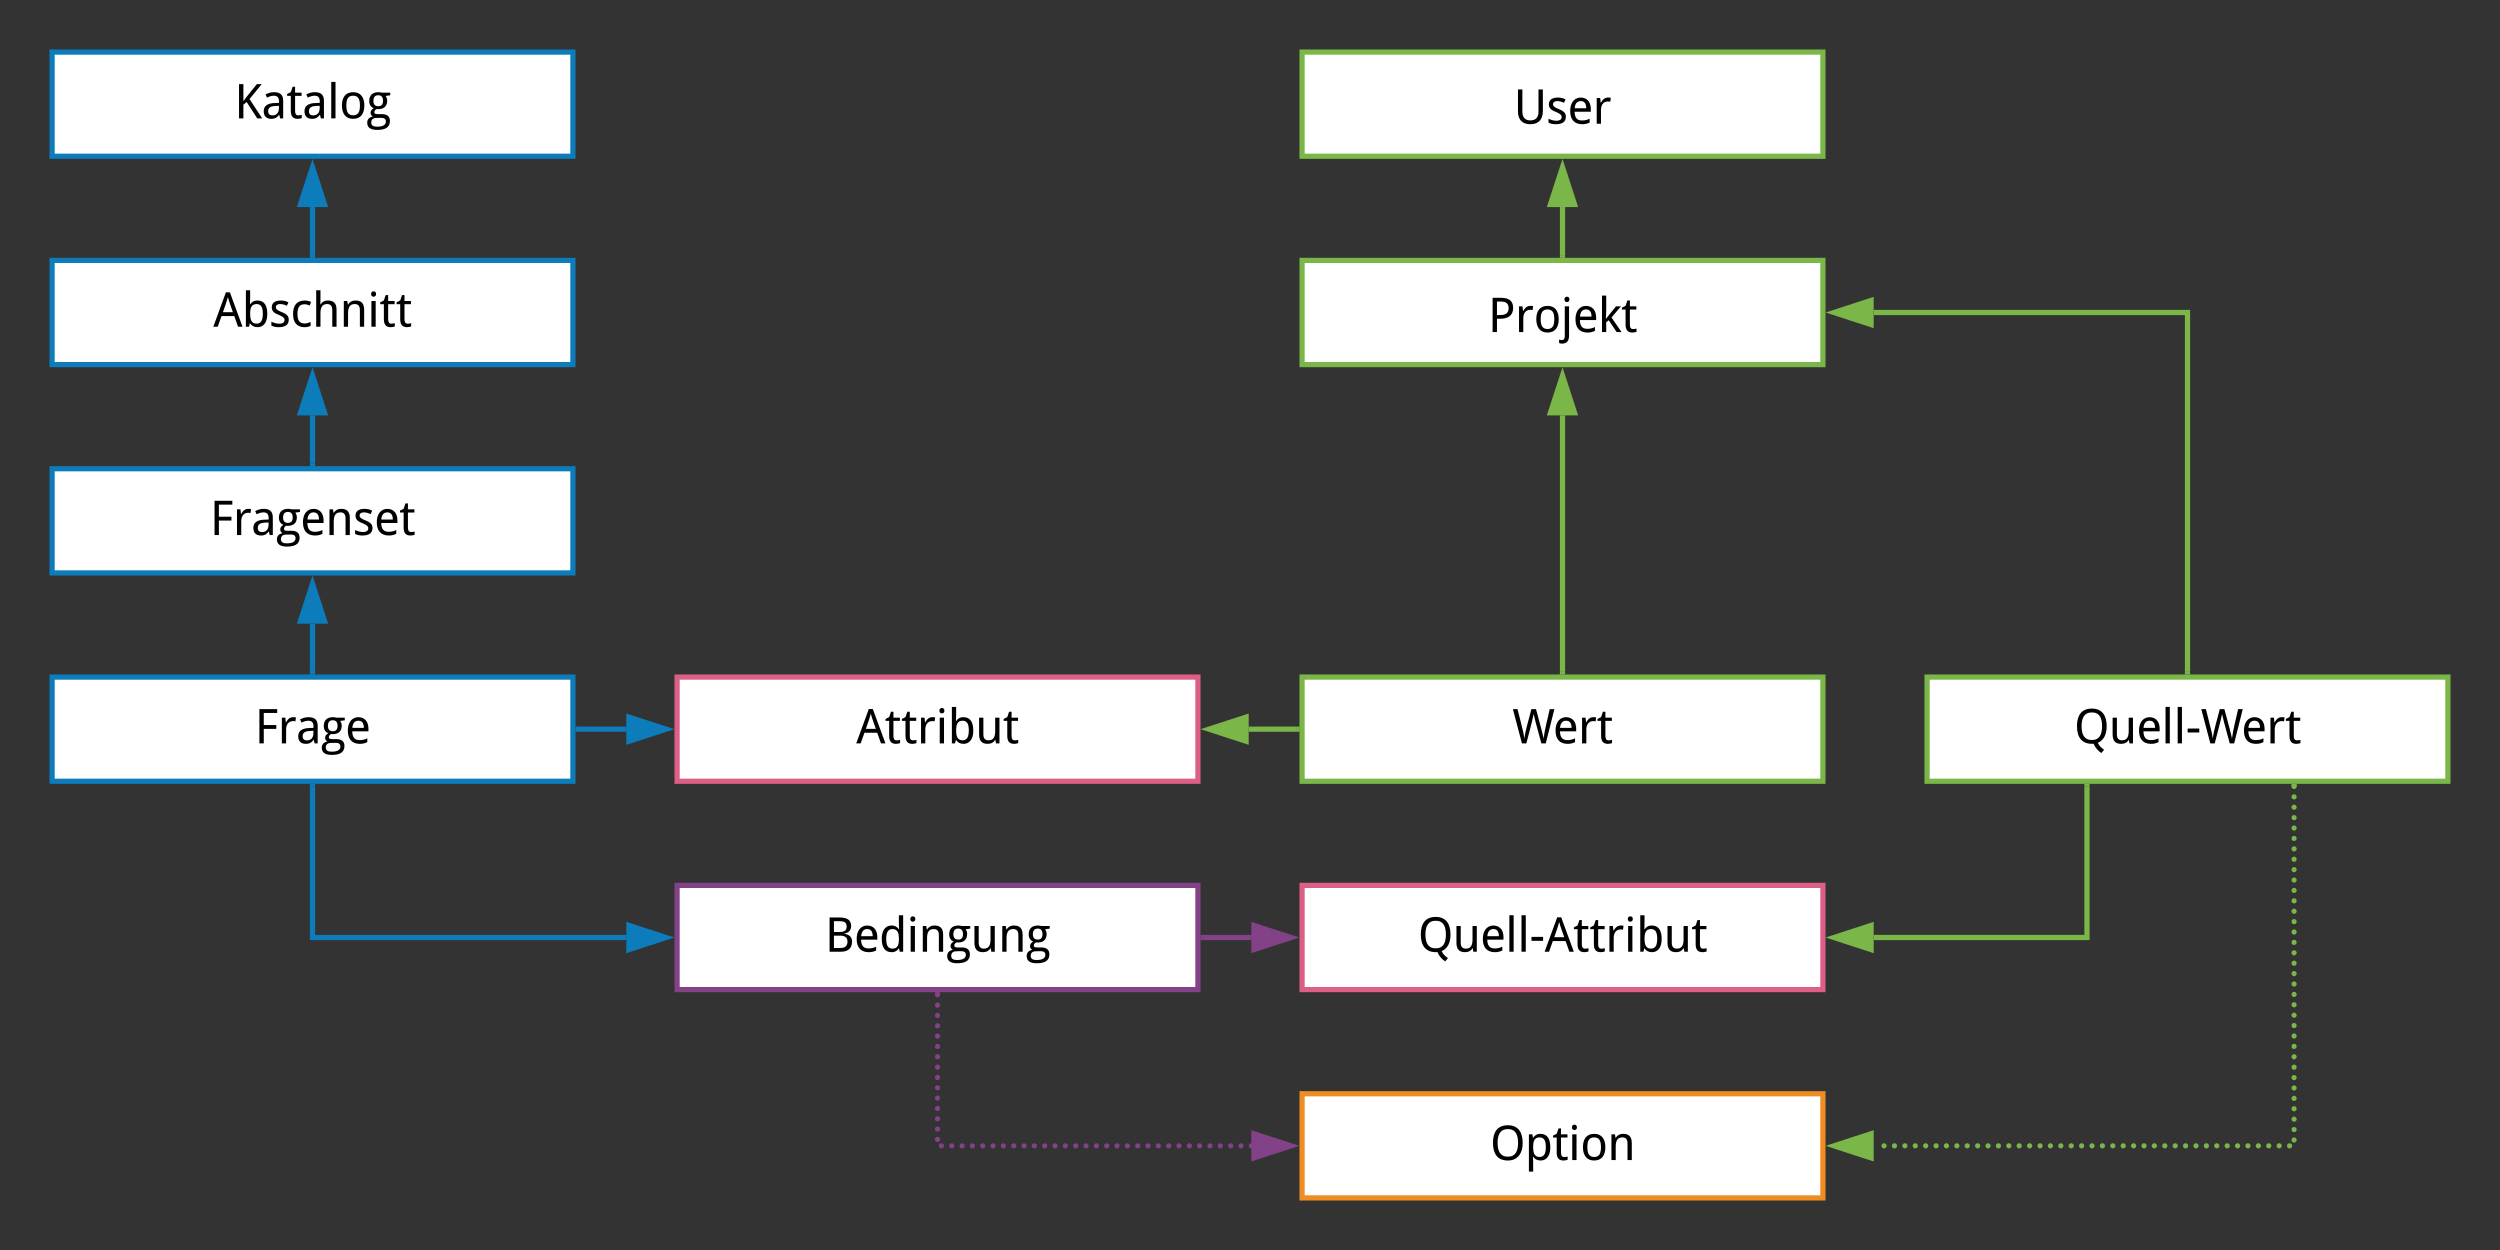 <svg xmlns="http://www.w3.org/2000/svg" xmlns:xlink="http://www.w3.org/1999/xlink" xmlns:lucid="lucid" width="960" height="480"><rect width="100%" height="100%" fill="#333333" stroke="none"/><g transform="translate(-80 20)" lucid:page-tab-id="0_0"><path d="M100 0h200v40H100z" stroke="#0c7cba" stroke-width="2" fill="#fff"/><use xlink:href="#a" transform="matrix(1,0,0,1,105,5) translate(64.999 20.458)"/><path d="M100 80h200v40H100z" stroke="#0c7cba" stroke-width="2" fill="#fff"/><use xlink:href="#b" transform="matrix(1,0,0,1,105,85) translate(56.913 20.458)"/><path d="M100 160h200v40H100z" stroke="#0c7cba" stroke-width="2" fill="#fff"/><use xlink:href="#c" transform="matrix(1,0,0,1,105,165) translate(55.594 20.458)"/><path d="M100 240h200v40H100z" stroke="#0c7cba" stroke-width="2" fill="#fff"/><use xlink:href="#d" transform="matrix(1,0,0,1,105,245) translate(72.821 20.458)"/><path d="M340 240h200v40H340z" stroke="#de5f85" stroke-width="2" fill="#fff"/><use xlink:href="#e" transform="matrix(1,0,0,1,345,245) translate(63.799 20.458)"/><path d="M302 260h18.5" stroke="#0c7cba" stroke-width="2" fill="none"/><path d="M302.03 261H301v-2h1.03z" fill="#0c7cba"/><path d="M335.76 260l-14.26 4.64v-9.28z" stroke="#0c7cba" stroke-width="2" fill="#0c7cba"/><path d="M200 78V59.5" stroke="#0c7cba" stroke-width="2" fill="none"/><path d="M201 79h-2v-1.03h2z" fill="#0c7cba"/><path d="M200 44.24l4.64 14.26h-9.28z" stroke="#0c7cba" stroke-width="2" fill="#0c7cba"/><path d="M200 158v-18.5" stroke="#0c7cba" stroke-width="2" fill="none"/><path d="M201 159h-2v-1.03h2z" fill="#0c7cba"/><path d="M200 124.24l4.64 14.26h-9.28z" stroke="#0c7cba" stroke-width="2" fill="#0c7cba"/><path d="M200 238v-18.5" stroke="#0c7cba" stroke-width="2" fill="none"/><path d="M201 239h-2v-1.03h2z" fill="#0c7cba"/><path d="M200 204.24l4.64 14.26h-9.28z" stroke="#0c7cba" stroke-width="2" fill="#0c7cba"/><path d="M580 240h200v40H580z" stroke="#7ab648" stroke-width="2" fill="#fff"/><use xlink:href="#f" transform="matrix(1,0,0,1,585,245) translate(75.77 20.458)"/><path d="M580 80h200v40H580z" stroke="#7ab648" stroke-width="2" fill="#fff"/><use xlink:href="#g" transform="matrix(1,0,0,1,585,85) translate(66.37 22.521)"/><path d="M580 0h200v40H580z" stroke="#7ab648" stroke-width="2" fill="#fff"/><use xlink:href="#h" transform="matrix(1,0,0,1,585,5) translate(76.249 22.521)"/><path d="M578 260h-18.5" stroke="#7ab648" stroke-width="2" fill="none"/><path d="M579 261h-1.03v-2H579z" fill="#7ab648"/><path d="M544.24 260l14.26-4.64v9.28z" stroke="#7ab648" stroke-width="2" fill="#7ab648"/><path d="M680 238v-98.5" stroke="#7ab648" stroke-width="2" fill="none"/><path d="M681 239h-2v-1.03h2z" fill="#7ab648"/><path d="M680 124.24l4.64 14.26h-9.28z" stroke="#7ab648" stroke-width="2" fill="#7ab648"/><path d="M680 78V59.5" stroke="#7ab648" stroke-width="2" fill="none"/><path d="M681 79h-2v-1.03h2z" fill="#7ab648"/><path d="M680 44.24l4.64 14.26h-9.28z" stroke="#7ab648" stroke-width="2" fill="#7ab648"/><path d="M340 320h200v40H340z" stroke="#834187" stroke-width="2" fill="#fff"/><use xlink:href="#i" transform="matrix(1,0,0,1,345,325) translate(51.767 20.458)"/><path d="M200 282v58h120.5" stroke="#0c7cba" stroke-width="2" fill="none"/><path d="M201 282.03h-2V281h2z" fill="#0c7cba"/><path d="M335.76 340l-14.26 4.64v-9.28z" stroke="#0c7cba" stroke-width="2" fill="#0c7cba"/><path d="M542 340h18.5" stroke="#834187" stroke-width="2" fill="none"/><path d="M542.03 341H541v-2h1.03z" fill="#834187"/><path d="M575.76 340l-14.26 4.64v-9.28z" stroke="#834187" stroke-width="2" fill="#834187"/><path d="M580 320h200v40H580z" stroke="#de5f85" stroke-width="2" fill="#fff"/><use xlink:href="#j" transform="matrix(1,0,0,1,585,325) translate(39.458 20.458)"/><path d="M580 400h200v40H580z" stroke="#ef8d22" stroke-width="2" fill="#fff"/><use xlink:href="#k" transform="matrix(1,0,0,1,585,405) translate(67.174 20.458)"/><path d="M441 362c0 .55-.45 1-1 1s-1-.45-1-1 .45-1 1-1 1 .45 1 1zm0 3.97c0 .55-.45 1-1 1s-1-.45-1-1c0-.56.45-1 1-1s1 .44 1 1zm0 3.96c0 .56-.45 1-1 1s-1-.44-1-1c0-.55.45-1 1-1s1 .45 1 1zm0 3.97c0 .55-.45 1-1 1s-1-.45-1-1 .45-1 1-1 1 .45 1 1zm0 3.97c0 .55-.45 1-1 1s-1-.45-1-1c0-.56.45-1 1-1s1 .44 1 1zm0 3.96c0 .56-.45 1-1 1s-1-.44-1-1c0-.55.45-1 1-1s1 .45 1 1zm0 3.97c0 .55-.45 1-1 1s-1-.45-1-1 .45-1 1-1 1 .45 1 1zm0 3.97c0 .55-.45 1-1 1s-1-.45-1-1c0-.56.45-1 1-1s1 .44 1 1zm0 3.96c0 .56-.45 1-1 1s-1-.44-1-1c0-.55.45-1 1-1s1 .45 1 1zm0 3.97c0 .55-.45 1-1 1s-1-.45-1-1 .45-1 1-1 1 .45 1 1zm0 3.97c0 .55-.45 1-1 1s-1-.45-1-1c0-.56.45-1 1-1s1 .44 1 1zm0 3.96c0 .56-.45 1-1 1s-1-.44-1-1c0-.55.45-1 1-1s1 .45 1 1zm0 3.97c0 .55-.45 1-1 1s-1-.45-1-1 .45-1 1-1 1 .45 1 1zm0 3.97c0 .55-.45 1-1 1s-1-.45-1-1c0-.56.45-1 1-1s1 .44 1 1zm0 3.96c0 .56-.45 1-1 1s-1-.44-1-1c0-.55.45-1 1-1s1 .45 1 1zm1.5 2.47c0 .55-.45 1-1 1s-1-.45-1-1 .45-1 1-1 1 .45 1 1zm3.97 0c0 .55-.45 1-1 1-.56 0-1-.45-1-1s.44-1 1-1c.55 0 1 .45 1 1zm3.96 0c0 .55-.45 1-1 1s-1-.45-1-1 .45-1 1-1 1 .45 1 1zm3.97 0c0 .55-.45 1-1 1s-1-.45-1-1 .45-1 1-1 1 .45 1 1zm3.97 0c0 .55-.45 1-1 1-.56 0-1-.45-1-1s.44-1 1-1c.55 0 1 .45 1 1zm3.96 0c0 .55-.45 1-1 1s-1-.45-1-1 .45-1 1-1 1 .45 1 1zm3.97 0c0 .55-.45 1-1 1s-1-.45-1-1 .45-1 1-1 1 .45 1 1zm3.97 0c0 .55-.45 1-1 1-.56 0-1-.45-1-1s.44-1 1-1c.55 0 1 .45 1 1zm3.96 0c0 .55-.45 1-1 1s-1-.45-1-1 .45-1 1-1 1 .45 1 1zm3.97 0c0 .55-.45 1-1 1s-1-.45-1-1 .45-1 1-1 1 .45 1 1zm3.97 0c0 .55-.45 1-1 1-.56 0-1-.45-1-1s.44-1 1-1c.55 0 1 .45 1 1zm3.96 0c0 .55-.45 1-1 1s-1-.45-1-1 .45-1 1-1 1 .45 1 1zm3.97 0c0 .55-.45 1-1 1s-1-.45-1-1 .45-1 1-1 1 .45 1 1zm3.97 0c0 .55-.45 1-1 1-.56 0-1-.45-1-1s.44-1 1-1c.55 0 1 .45 1 1zm3.96 0c0 .55-.45 1-1 1s-1-.45-1-1 .45-1 1-1 1 .45 1 1zm3.97 0c0 .55-.45 1-1 1s-1-.45-1-1 .45-1 1-1 1 .45 1 1zm3.97 0c0 .55-.45 1-1 1-.56 0-1-.45-1-1s.44-1 1-1c.55 0 1 .45 1 1zm3.96 0c0 .55-.45 1-1 1s-1-.45-1-1 .45-1 1-1 1 .45 1 1zm3.97 0c0 .55-.45 1-1 1s-1-.45-1-1 .45-1 1-1 1 .45 1 1zm3.97 0c0 .55-.45 1-1 1-.56 0-1-.45-1-1s.44-1 1-1c.55 0 1 .45 1 1zm3.96 0c0 .55-.45 1-1 1s-1-.45-1-1 .45-1 1-1 1 .45 1 1zm3.97 0c0 .55-.45 1-1 1s-1-.45-1-1 .45-1 1-1 1 .45 1 1zm3.97 0c0 .55-.45 1-1 1-.56 0-1-.45-1-1s.44-1 1-1c.55 0 1 .45 1 1zm3.96 0c0 .55-.45 1-1 1s-1-.45-1-1 .45-1 1-1 1 .45 1 1zm3.97 0c0 .55-.45 1-1 1s-1-.45-1-1 .45-1 1-1 1 .45 1 1zm3.96 0c0 .55-.44 1-1 1-.55 0-1-.45-1-1s.45-1 1-1c.56 0 1 .45 1 1zm3.97 0c0 .55-.45 1-1 1s-1-.45-1-1 .45-1 1-1 1 .45 1 1zm3.97 0c0 .55-.45 1-1 1s-1-.45-1-1 .45-1 1-1 1 .45 1 1zm3.96 0c0 .55-.44 1-1 1-.55 0-1-.45-1-1s.45-1 1-1c.56 0 1 .45 1 1zm3.97 0c0 .55-.45 1-1 1s-1-.45-1-1 .45-1 1-1 1 .45 1 1zm3.97 0c0 .55-.45 1-1 1s-1-.45-1-1 .45-1 1-1 1 .45 1 1z" fill="#834187"/><path d="M441 362.03h-2V361h2z" fill="#834187"/><path d="M575.76 420l-14.26 4.64v-9.28z" stroke="#834187" stroke-width="2" fill="#834187"/><path d="M820 240h200v40H820z" stroke="#7ab648" stroke-width="2" fill="#fff"/><use xlink:href="#l" transform="matrix(1,0,0,1,825,245) translate(51.428 20.458)"/><path d="M881.4 282v58h-81.9" stroke="#7ab648" stroke-width="2" fill="none"/><path d="M882.4 282.03h-2V281h2z" fill="#7ab648"/><path d="M784.24 340l14.26-4.64v9.28z" stroke="#7ab648" stroke-width="2" fill="#7ab648"/><path d="M920 238V100H799.5" stroke="#7ab648" stroke-width="2" fill="none"/><path d="M921 239h-2v-1.03h2z" fill="#7ab648"/><path d="M784.24 100l14.26-4.64v9.28z" stroke="#7ab648" stroke-width="2" fill="#7ab648"/><path d="M961.93 282c0 .55-.45 1-1 1-.56 0-1-.45-1-1s.44-1 1-1c.55 0 1 .45 1 1zm0 4c0 .54-.45 1-1 1-.56 0-1-.46-1-1 0-.56.44-1 1-1 .55 0 1 .44 1 1zm0 3.98c0 .56-.45 1-1 1-.56 0-1-.44-1-1 0-.55.44-1 1-1 .55 0 1 .45 1 1zm0 4c0 .55-.45 1-1 1-.56 0-1-.45-1-1 0-.56.44-1 1-1 .55 0 1 .44 1 1zm0 4c0 .54-.45 1-1 1-.56 0-1-.46-1-1 0-.56.44-1 1-1 .55 0 1 .44 1 1zm0 3.98c0 .55-.45 1-1 1-.56 0-1-.45-1-1s.44-1 1-1c.55 0 1 .45 1 1zm0 4c0 .55-.45 1-1 1-.56 0-1-.45-1-1 0-.56.44-1 1-1 .55 0 1 .44 1 1zm0 4c0 .54-.45 1-1 1-.56 0-1-.46-1-1 0-.57.44-1 1-1 .55 0 1 .43 1 1zm0 3.98c0 .55-.45 1-1 1-.56 0-1-.45-1-1s.44-1 1-1c.55 0 1 .45 1 1zm0 4c0 .54-.45 1-1 1-.56 0-1-.46-1-1 0-.56.44-1 1-1 .55 0 1 .44 1 1zm0 3.98c0 .56-.45 1-1 1-.56 0-1-.44-1-1 0-.55.44-1 1-1 .55 0 1 .45 1 1zm0 4c0 .55-.45 1-1 1-.56 0-1-.45-1-1 0-.56.44-1 1-1 .55 0 1 .44 1 1zm0 4c0 .54-.45 1-1 1-.56 0-1-.46-1-1 0-.56.44-1 1-1 .55 0 1 .44 1 1zm0 3.98c0 .55-.45 1-1 1-.56 0-1-.45-1-1s.44-1 1-1c.55 0 1 .45 1 1zm0 4c0 .54-.45 1-1 1-.56 0-1-.46-1-1 0-.56.44-1 1-1 .55 0 1 .44 1 1zm0 3.98c0 .56-.45 1-1 1-.56 0-1-.44-1-1 0-.55.44-1 1-1 .55 0 1 .45 1 1zm0 4c0 .55-.45 1-1 1-.56 0-1-.45-1-1 0-.56.44-1 1-1 .55 0 1 .44 1 1zm0 4c0 .54-.45 1-1 1-.56 0-1-.46-1-1 0-.56.44-1 1-1 .55 0 1 .44 1 1zm0 3.98c0 .55-.45 1-1 1-.56 0-1-.45-1-1s.44-1 1-1c.55 0 1 .45 1 1zm0 4c0 .55-.45 1-1 1-.56 0-1-.45-1-1 0-.56.44-1 1-1 .55 0 1 .44 1 1zm0 4c0 .54-.45 1-1 1-.56 0-1-.46-1-1 0-.57.44-1 1-1 .55 0 1 .43 1 1zm0 3.98c0 .55-.45 1-1 1-.56 0-1-.45-1-1s.44-1 1-1c.55 0 1 .45 1 1zm0 4c0 .54-.45 1-1 1-.56 0-1-.46-1-1 0-.56.44-1 1-1 .55 0 1 .44 1 1zm0 3.98c0 .56-.45 1-1 1-.56 0-1-.44-1-1 0-.55.44-1 1-1 .55 0 1 .45 1 1zm0 4c0 .55-.45 1-1 1-.56 0-1-.45-1-1 0-.56.44-1 1-1 .55 0 1 .44 1 1zm0 4c0 .54-.45 1-1 1-.56 0-1-.46-1-1 0-.56.44-1 1-1 .55 0 1 .44 1 1zm0 3.98c0 .55-.45 1-1 1-.56 0-1-.45-1-1s.44-1 1-1c.55 0 1 .45 1 1zm0 4c0 .55-.45 1-1 1-.56 0-1-.45-1-1 0-.56.44-1 1-1 .55 0 1 .44 1 1zm0 4c0 .54-.45 1-1 1-.56 0-1-.46-1-1 0-.57.44-1 1-1 .55 0 1 .43 1 1zm0 3.98c0 .55-.45 1-1 1-.56 0-1-.45-1-1s.44-1 1-1c.55 0 1 .45 1 1zm0 4c0 .54-.45 1-1 1-.56 0-1-.46-1-1 0-.56.44-1 1-1 .55 0 1 .44 1 1zm0 3.98c0 .55-.45 1-1 1-.56 0-1-.45-1-1s.44-1 1-1c.55 0 1 .45 1 1zm0 4c0 .55-.45 1-1 1-.56 0-1-.45-1-1 0-.56.44-1 1-1 .55 0 1 .44 1 1zm0 4c0 .54-.45 1-1 1-.56 0-1-.46-1-1 0-.57.44-1 1-1 .55 0 1 .43 1 1zm0 3.98c0 .55-.45 1-1 1-.56 0-1-.45-1-1s.44-1 1-1c.55 0 1 .45 1 1zM960.2 420c0 .55-.45 1-1 1-.56 0-1-.45-1-1s.44-1 1-1c.55 0 1 .45 1 1zm-4 0c0 .55-.45 1-1 1s-1-.45-1-1 .45-1 1-1 1 .45 1 1zm-4 0c0 .55-.44 1-1 1-.54 0-1-.45-1-1s.46-1 1-1c.56 0 1 .45 1 1zm-3.98 0c0 .55-.45 1-1 1s-1-.45-1-1 .45-1 1-1 1 .45 1 1zm-4 0c0 .55-.44 1-1 1-.55 0-1-.45-1-1s.45-1 1-1c.56 0 1 .45 1 1zm-4 0c0 .55-.43 1-1 1-.54 0-1-.45-1-1s.46-1 1-1c.57 0 1 .45 1 1zm-3.98 0c0 .55-.45 1-1 1s-1-.45-1-1 .45-1 1-1 1 .45 1 1zm-4 0c0 .55-.44 1-1 1-.54 0-1-.45-1-1s.46-1 1-1c.56 0 1 .45 1 1zm-3.98 0c0 .55-.45 1-1 1-.56 0-1-.45-1-1s.44-1 1-1c.55 0 1 .45 1 1zm-4 0c0 .55-.44 1-1 1-.55 0-1-.45-1-1s.45-1 1-1c.56 0 1 .45 1 1zm-4 0c0 .55-.44 1-1 1-.54 0-1-.45-1-1s.46-1 1-1c.56 0 1 .45 1 1zm-3.98 0c0 .55-.45 1-1 1s-1-.45-1-1 .45-1 1-1 1 .45 1 1zm-4 0c0 .55-.44 1-1 1-.55 0-1-.45-1-1s.45-1 1-1c.56 0 1 .45 1 1zm-4 0c0 .55-.43 1-1 1-.54 0-1-.45-1-1s.46-1 1-1c.57 0 1 .45 1 1zm-3.98 0c0 .55-.45 1-1 1s-1-.45-1-1 .45-1 1-1 1 .45 1 1zm-4 0c0 .55-.44 1-1 1-.54 0-1-.45-1-1s.46-1 1-1c.56 0 1 .45 1 1zm-3.98 0c0 .55-.45 1-1 1s-1-.45-1-1 .45-1 1-1 1 .45 1 1zm-4 0c0 .55-.44 1-1 1-.55 0-1-.45-1-1s.45-1 1-1c.56 0 1 .45 1 1zm-4 0c0 .55-.43 1-1 1-.54 0-1-.45-1-1s.46-1 1-1c.57 0 1 .45 1 1zm-3.98 0c0 .55-.45 1-1 1s-1-.45-1-1 .45-1 1-1 1 .45 1 1zm-4 0c0 .55-.44 1-1 1-.54 0-1-.45-1-1s.46-1 1-1c.56 0 1 .45 1 1zm-3.98 0c0 .55-.45 1-1 1-.56 0-1-.45-1-1s.44-1 1-1c.55 0 1 .45 1 1zm-4 0c0 .55-.44 1-1 1-.55 0-1-.45-1-1s.45-1 1-1c.56 0 1 .45 1 1zm-4 0c0 .55-.44 1-1 1-.54 0-1-.45-1-1s.46-1 1-1c.56 0 1 .45 1 1zm-3.98 0c0 .55-.45 1-1 1s-1-.45-1-1 .45-1 1-1 1 .45 1 1zm-4 0c0 .55-.44 1-1 1-.55 0-1-.45-1-1s.45-1 1-1c.56 0 1 .45 1 1zm-4 0c0 .55-.43 1-1 1-.54 0-1-.45-1-1s.46-1 1-1c.57 0 1 .45 1 1zm-3.98 0c0 .55-.45 1-1 1s-1-.45-1-1 .45-1 1-1 1 .45 1 1zm-4 0c0 .55-.44 1-1 1-.54 0-1-.45-1-1s.46-1 1-1c.56 0 1 .45 1 1zm-3.98 0c0 .55-.45 1-1 1s-1-.45-1-1 .45-1 1-1 1 .45 1 1zm-4 0c0 .55-.44 1-1 1-.55 0-1-.45-1-1s.45-1 1-1c.56 0 1 .45 1 1zm-4 0c0 .55-.43 1-1 1-.54 0-1-.45-1-1s.46-1 1-1c.57 0 1 .45 1 1zm-3.98 0c0 .55-.45 1-1 1s-1-.45-1-1 .45-1 1-1 1 .45 1 1zm-4 0c0 .55-.44 1-1 1-.54 0-1-.45-1-1s.46-1 1-1c.56 0 1 .45 1 1zm-3.98 0c0 .55-.45 1-1 1-.56 0-1-.45-1-1s.44-1 1-1c.55 0 1 .45 1 1zm-4 0c0 .55-.44 1-1 1-.55 0-1-.45-1-1s.45-1 1-1c.56 0 1 .45 1 1zm-4 0c0 .55-.44 1-1 1-.54 0-1-.45-1-1s.46-1 1-1c.56 0 1 .45 1 1zm-3.98 0c0 .55-.45 1-1 1s-1-.45-1-1 .45-1 1-1 1 .45 1 1zm-4 0c0 .55-.44 1-1 1-.55 0-1-.45-1-1s.45-1 1-1c.56 0 1 .45 1 1zm-4 0c0 .55-.43 1-1 1-.54 0-1-.45-1-1s.46-1 1-1c.57 0 1 .45 1 1z" fill="#7ab648"/><path d="M961.93 282.03h-2V281h2z" fill="#7ab648"/><path d="M784.24 420l14.26-4.64v9.28z" stroke="#7ab648" stroke-width="2" fill="#7ab648"/><defs><path d="M1186 0H975L524-698 385-584V0H199v-1462h186v731l121-168 452-563h209L647-825" id="m"/><path d="M528-1118c261 0 396 106 396 366V0H793l-37-152h-8C675-50 588 23 412 20 205 16 94-97 94-307c0-109 39-193 116-252s194-91 351-96l184-7c13-190-36-305-217-305-119 0-209 41-292 82l-64-137c93-49 217-96 356-96zM283-305c0 117 66 178 176 178 189 0 281-117 284-311v-99c-222 12-460-2-460 232" id="n"/><path d="M371-324c1 116 27 195 135 195 53 0 108-9 149-21v138C608 8 544 19 477 20c-210 0-290-128-289-344v-637H33v-81l155-78 78-230h105v252h276v137H371v637" id="o"/><path d="M356 0H174v-1556h182V0" id="p"/><path d="M113-551c0-340 147-567 481-567 325 0 475 233 475 567 0 342-147 571-481 571-325 0-475-235-475-571zm477-416c-231 0-289 166-289 416s60 420 291 420 289-170 289-420c0-251-60-416-291-416" id="q"/><path d="M514-1118c47 0 108 8 143 20h363v113l-197 27c38 48 67 125 66 213-4 257-181 374-455 348-45 28-94 61-94 131 0 77 74 84 152 84h176c211 2 338 93 338 297 0 293-238 377-543 377-242 0-426-75-426-306C37 22 143-50 276-84c-52-23-98-81-96-154 3-105 57-142 133-192-112-51-190-152-190-309 0-250 139-376 391-379zM424-18c-132 0-215 62-215 198 0 137 110 174 254 174 124 0 217-20 279-58s92-93 92-165C834-67 606-18 424-18zm82-969c-142 0-205 90-205 242 0 146 68 227 207 227 142 0 203-80 203-230 0-154-61-239-205-239" id="r"/><g id="a"><use transform="matrix(0.009,0,0,0.009,0,0)" xlink:href="#m"/><use transform="matrix(0.009,0,0,0.009,10.424,0)" xlink:href="#n"/><use transform="matrix(0.009,0,0,0.009,19.978,0)" xlink:href="#o"/><use transform="matrix(0.009,0,0,0.009,26.077,0)" xlink:href="#n"/><use transform="matrix(0.009,0,0,0.009,35.631,0)" xlink:href="#p"/><use transform="matrix(0.009,0,0,0.009,40.289,0)" xlink:href="#q"/><use transform="matrix(0.009,0,0,0.009,50.678,0)" xlink:href="#r"/></g><path d="M1055 0L895-453H350L188 0H0l537-1468h170L1245 0h-190zM836-618c-73-216-155-421-215-650-57 231-141 432-211 650h426" id="s"/><path d="M356-954c63-96 155-164 314-164 308 0 417 247 417 567 0 259-75 450-246 535-51 25-108 36-171 36-155-1-249-68-314-159h-12L307 0H174v-1556h182c-2 202 5 412-8 602h8zm0 403c1 237 46 421 281 420 90 0 153-39 199-109 81-124 82-503 0-624-45-67-110-103-201-103-236 0-279 179-279 416" id="t"/><path d="M481-967c-140-5-232 63-189 190 66 110 246 141 360 208 97 57 179 119 179 268C831-65 655 18 414 20 275 21 175-1 90-49v-166c89 44 194 82 324 86 154 5 272-60 229-214-87-145-336-165-454-283-49-49-83-106-83-201 0-211 164-288 381-291 135-2 236 33 330 76l-63 147c-79-33-167-68-273-72" id="u"/><path d="M860-39C784 1 712 22 594 20c-333-6-481-218-481-563 0-354 148-568 489-575 100-2 211 26 277 59l-54 154c-63-26-137-53-223-53-235 0-301 158-301 413 0 251 67 400 293 406 107 3 193-30 266-62v162" id="v"/><path d="M674-1118c257 0 369 132 368 401V0H860v-707c-1-164-59-259-217-260-230-2-287 167-287 398V0H174v-1556h182c-2 202 6 416-8 606h10c61-100 160-168 316-168" id="w"/><path d="M674-1118c257 0 369 132 368 401V0H860v-707c-1-164-59-259-217-260-230-2-287 167-287 398V0H174v-1098h148l26 148h10c61-100 160-168 316-168" id="x"/><path d="M356 0H174v-1098h182V0zm-90-1280c-65 0-106-43-106-115 0-74 40-114 106-114 70 0 105 42 107 114 2 71-44 115-107 115" id="y"/><g id="b"><use transform="matrix(0.009,0,0,0.009,0,0)" xlink:href="#s"/><use transform="matrix(0.009,0,0,0.009,10.942,0)" xlink:href="#t"/><use transform="matrix(0.009,0,0,0.009,21.489,0)" xlink:href="#u"/><use transform="matrix(0.009,0,0,0.009,29.61,0)" xlink:href="#v"/><use transform="matrix(0.009,0,0,0.009,37.942,0)" xlink:href="#w"/><use transform="matrix(0.009,0,0,0.009,48.542,0)" xlink:href="#x"/><use transform="matrix(0.009,0,0,0.009,59.142,0)" xlink:href="#y"/><use transform="matrix(0.009,0,0,0.009,63.8,0)" xlink:href="#o"/><use transform="matrix(0.009,0,0,0.009,70.075,0)" xlink:href="#o"/></g><path d="M385 0H199v-1462h759v164H385v516h535v164H385V0" id="z"/><path d="M352-897c71-121 155-243 362-219 24 3 45 5 62 8l-24 168c-258-57-396 105-396 348V0H174v-1098h148l22 201h8" id="A"/><path d="M944-53C850-7 748 24 608 20c-333-9-495-220-495-561 0-264 92-451 269-538 104-51 258-51 363-3 158 72 246 228 248 455v113H301c6 236 86 371 309 375 139 2 240-31 334-76v162zM797-662c-2-176-59-305-234-305-171 0-246 129-258 305h492" id="B"/><g id="c"><use transform="matrix(0.009,0,0,0.009,0,0)" xlink:href="#z"/><use transform="matrix(0.009,0,0,0.009,8.842,0)" xlink:href="#A"/><use transform="matrix(0.009,0,0,0.009,15.847,0)" xlink:href="#n"/><use transform="matrix(0.009,0,0,0.009,25.4,0)" xlink:href="#r"/><use transform="matrix(0.009,0,0,0.009,34.726,0)" xlink:href="#B"/><use transform="matrix(0.009,0,0,0.009,44.358,0)" xlink:href="#x"/><use transform="matrix(0.009,0,0,0.009,54.958,0)" xlink:href="#u"/><use transform="matrix(0.009,0,0,0.009,63.079,0)" xlink:href="#B"/><use transform="matrix(0.009,0,0,0.009,72.712,0)" xlink:href="#o"/></g><g id="d"><use transform="matrix(0.009,0,0,0.009,0,0)" xlink:href="#z"/><use transform="matrix(0.009,0,0,0.009,8.842,0)" xlink:href="#A"/><use transform="matrix(0.009,0,0,0.009,15.847,0)" xlink:href="#n"/><use transform="matrix(0.009,0,0,0.009,25.4,0)" xlink:href="#r"/><use transform="matrix(0.009,0,0,0.009,34.726,0)" xlink:href="#B"/></g><path d="M563-131c230 1 287-166 287-397v-570h182V0H885l-27-147h-10C788-46 687 18 532 20c-259 3-368-141-368-401v-717h182v707c0 164 60 259 217 260" id="C"/><g id="e"><use transform="matrix(0.009,0,0,0.009,0,0)" xlink:href="#s"/><use transform="matrix(0.009,0,0,0.009,10.942,0)" xlink:href="#o"/><use transform="matrix(0.009,0,0,0.009,17.218,0)" xlink:href="#o"/><use transform="matrix(0.009,0,0,0.009,23.317,0)" xlink:href="#A"/><use transform="matrix(0.009,0,0,0.009,30.498,0)" xlink:href="#y"/><use transform="matrix(0.009,0,0,0.009,35.156,0)" xlink:href="#t"/><use transform="matrix(0.009,0,0,0.009,45.703,0)" xlink:href="#C"/><use transform="matrix(0.009,0,0,0.009,56.303,0)" xlink:href="#o"/></g><path d="M809-1462h197c102 393 215 775 308 1176 6 31 11 60 15 85 56-451 176-840 262-1261h199L1423 0h-188c-109-417-232-820-328-1251C818-820 697-417 594 0H406L20-1462h197c81 329 169 652 245 984 20 88 34 185 46 277 65-455 201-841 301-1261" id="D"/><g id="f"><use transform="matrix(0.009,0,0,0.009,0,0)" xlink:href="#D"/><use transform="matrix(0.009,0,0,0.009,15.548,0)" xlink:href="#B"/><use transform="matrix(0.009,0,0,0.009,25.181,0)" xlink:href="#A"/><use transform="matrix(0.009,0,0,0.009,32.361,0)" xlink:href="#o"/></g><path d="M561-1462c316 1 514 118 514 428 0 320-205 463-540 465H385V0H199v-1462h362zm322 438c-3-205-121-279-338-279H385v576h129c227 2 372-71 369-297" id="E"/><path d="M356 158c-1 205-86 331-290 334-58 0-97-8-134-25V319c35 13 67 21 115 21 98-1 127-68 127-170v-1268h182V158zm-90-1438c-65 0-106-43-106-115 0-74 40-114 106-114 70 0 105 42 107 114 2 71-44 115-107 115" id="F"/><path d="M342-567c141-179 285-354 428-531h211L580-623 1008 0H799L463-504l-109 82V0H174v-1556h180c-3 332 10 680-16 989h4" id="G"/><g id="g"><use transform="matrix(0.009,0,0,0.009,0,0)" xlink:href="#E"/><use transform="matrix(0.009,0,0,0.009,10.371,0)" xlink:href="#A"/><use transform="matrix(0.009,0,0,0.009,17.552,0)" xlink:href="#q"/><use transform="matrix(0.009,0,0,0.009,27.94,0)" xlink:href="#F"/><use transform="matrix(0.009,0,0,0.009,32.599,0)" xlink:href="#B"/><use transform="matrix(0.009,0,0,0.009,42.231,0)" xlink:href="#G"/><use transform="matrix(0.009,0,0,0.009,51.161,0)" xlink:href="#o"/></g><path d="M719-143c233-2 340-141 340-369v-952h186v948c-10 341-189 536-536 536-344 0-525-198-525-540v-942h187v952c0 232 114 369 348 367" id="H"/><g id="h"><use transform="matrix(0.009,0,0,0.009,0,0)" xlink:href="#H"/><use transform="matrix(0.009,0,0,0.009,12.568,0)" xlink:href="#u"/><use transform="matrix(0.009,0,0,0.009,20.689,0)" xlink:href="#B"/><use transform="matrix(0.009,0,0,0.009,30.322,0)" xlink:href="#A"/></g><path d="M1159-424C1155-137 974 0 684 0H199v-1462h399c301 1 525 71 520 370-3 192-118 289-291 316v10c191 33 335 117 332 342zm-231-655c-4-182-121-224-320-224H385v461h244c185 1 303-55 299-237zm35 647c0-190-127-254-324-254H385v528h266c199 1 312-80 312-274" id="I"/><path d="M856-958c-21-183-9-398-12-598h182V0H879l-27-147h-8C781-52 689 20 530 20c-307 0-417-246-417-567 0-260 76-450 247-535 51-25 108-36 170-36 155 1 249 69 314 160h12zm-12 452c5-254-32-463-281-461-90 0-153 39-199 109-81 124-82 504 0 624 45 66 110 103 201 103 222 0 275-157 279-375" id="J"/><g id="i"><use transform="matrix(0.009,0,0,0.009,0,0)" xlink:href="#I"/><use transform="matrix(0.009,0,0,0.009,11.18,0)" xlink:href="#B"/><use transform="matrix(0.009,0,0,0.009,20.812,0)" xlink:href="#J"/><use transform="matrix(0.009,0,0,0.009,31.359,0)" xlink:href="#y"/><use transform="matrix(0.009,0,0,0.009,36.018,0)" xlink:href="#x"/><use transform="matrix(0.009,0,0,0.009,46.617,0)" xlink:href="#r"/><use transform="matrix(0.009,0,0,0.009,55.942,0)" xlink:href="#C"/><use transform="matrix(0.009,0,0,0.009,66.542,0)" xlink:href="#x"/><use transform="matrix(0.009,0,0,0.009,77.142,0)" xlink:href="#r"/></g><path d="M125-735c0-454 187-750 637-750 442 0 631 305 631 752 0 356-126 601-379 708 59 131 155 219 270 297l-121 142c-136-98-261-229-327-398-499 33-711-273-711-751zm637-586c-333 0-440 248-440 588 0 338 105 590 438 590s436-251 436-590-102-588-434-588" id="K"/><path d="M82-465v-168h496v168H82" id="L"/><g id="j"><use transform="matrix(0.009,0,0,0.009,0,0)" xlink:href="#K"/><use transform="matrix(0.009,0,0,0.009,13.342,0)" xlink:href="#C"/><use transform="matrix(0.009,0,0,0.009,23.941,0)" xlink:href="#B"/><use transform="matrix(0.009,0,0,0.009,33.574,0)" xlink:href="#p"/><use transform="matrix(0.009,0,0,0.009,38.232,0)" xlink:href="#p"/><use transform="matrix(0.009,0,0,0.009,42.891,0)" xlink:href="#L"/><use transform="matrix(0.009,0,0,0.009,48.683,0)" xlink:href="#s"/><use transform="matrix(0.009,0,0,0.009,59.625,0)" xlink:href="#o"/><use transform="matrix(0.009,0,0,0.009,65.9,0)" xlink:href="#o"/><use transform="matrix(0.009,0,0,0.009,72,0)" xlink:href="#A"/><use transform="matrix(0.009,0,0,0.009,79.181,0)" xlink:href="#y"/><use transform="matrix(0.009,0,0,0.009,83.839,0)" xlink:href="#t"/><use transform="matrix(0.009,0,0,0.009,94.386,0)" xlink:href="#C"/><use transform="matrix(0.009,0,0,0.009,104.985,0)" xlink:href="#o"/></g><path d="M125-735c0-454 187-750 637-750 442 0 631 305 631 752 0 345-121 590-359 699-79 36-171 54-274 54-451 0-635-301-635-755zm637-586c-333 0-440 248-440 588 0 338 105 590 438 590s436-251 436-590-102-588-434-588" id="M"/><path d="M356-950c63-97 155-168 314-168 308 0 417 247 417 567 0 259-75 450-246 535-51 25-108 36-171 36-155-1-249-68-314-159h-12c22 193 8 420 12 631H174v-1590h148l26 148h8zm0 358c-4 254 32 463 281 461 90 0 153-39 199-109 81-124 82-503 0-624-45-67-110-103-201-103-222 0-275 157-279 375" id="N"/><g id="k"><use transform="matrix(0.009,0,0,0.009,0,0)" xlink:href="#M"/><use transform="matrix(0.009,0,0,0.009,13.359,0)" xlink:href="#N"/><use transform="matrix(0.009,0,0,0.009,23.906,0)" xlink:href="#o"/><use transform="matrix(0.009,0,0,0.009,30.006,0)" xlink:href="#y"/><use transform="matrix(0.009,0,0,0.009,34.664,0)" xlink:href="#q"/><use transform="matrix(0.009,0,0,0.009,45.053,0)" xlink:href="#x"/></g><g id="l"><use transform="matrix(0.009,0,0,0.009,0,0)" xlink:href="#K"/><use transform="matrix(0.009,0,0,0.009,13.342,0)" xlink:href="#C"/><use transform="matrix(0.009,0,0,0.009,23.941,0)" xlink:href="#B"/><use transform="matrix(0.009,0,0,0.009,33.574,0)" xlink:href="#p"/><use transform="matrix(0.009,0,0,0.009,38.232,0)" xlink:href="#p"/><use transform="matrix(0.009,0,0,0.009,42.891,0)" xlink:href="#L"/><use transform="matrix(0.009,0,0,0.009,48.683,0)" xlink:href="#D"/><use transform="matrix(0.009,0,0,0.009,64.23,0)" xlink:href="#B"/><use transform="matrix(0.009,0,0,0.009,73.863,0)" xlink:href="#A"/><use transform="matrix(0.009,0,0,0.009,81.044,0)" xlink:href="#o"/></g></defs></g></svg>